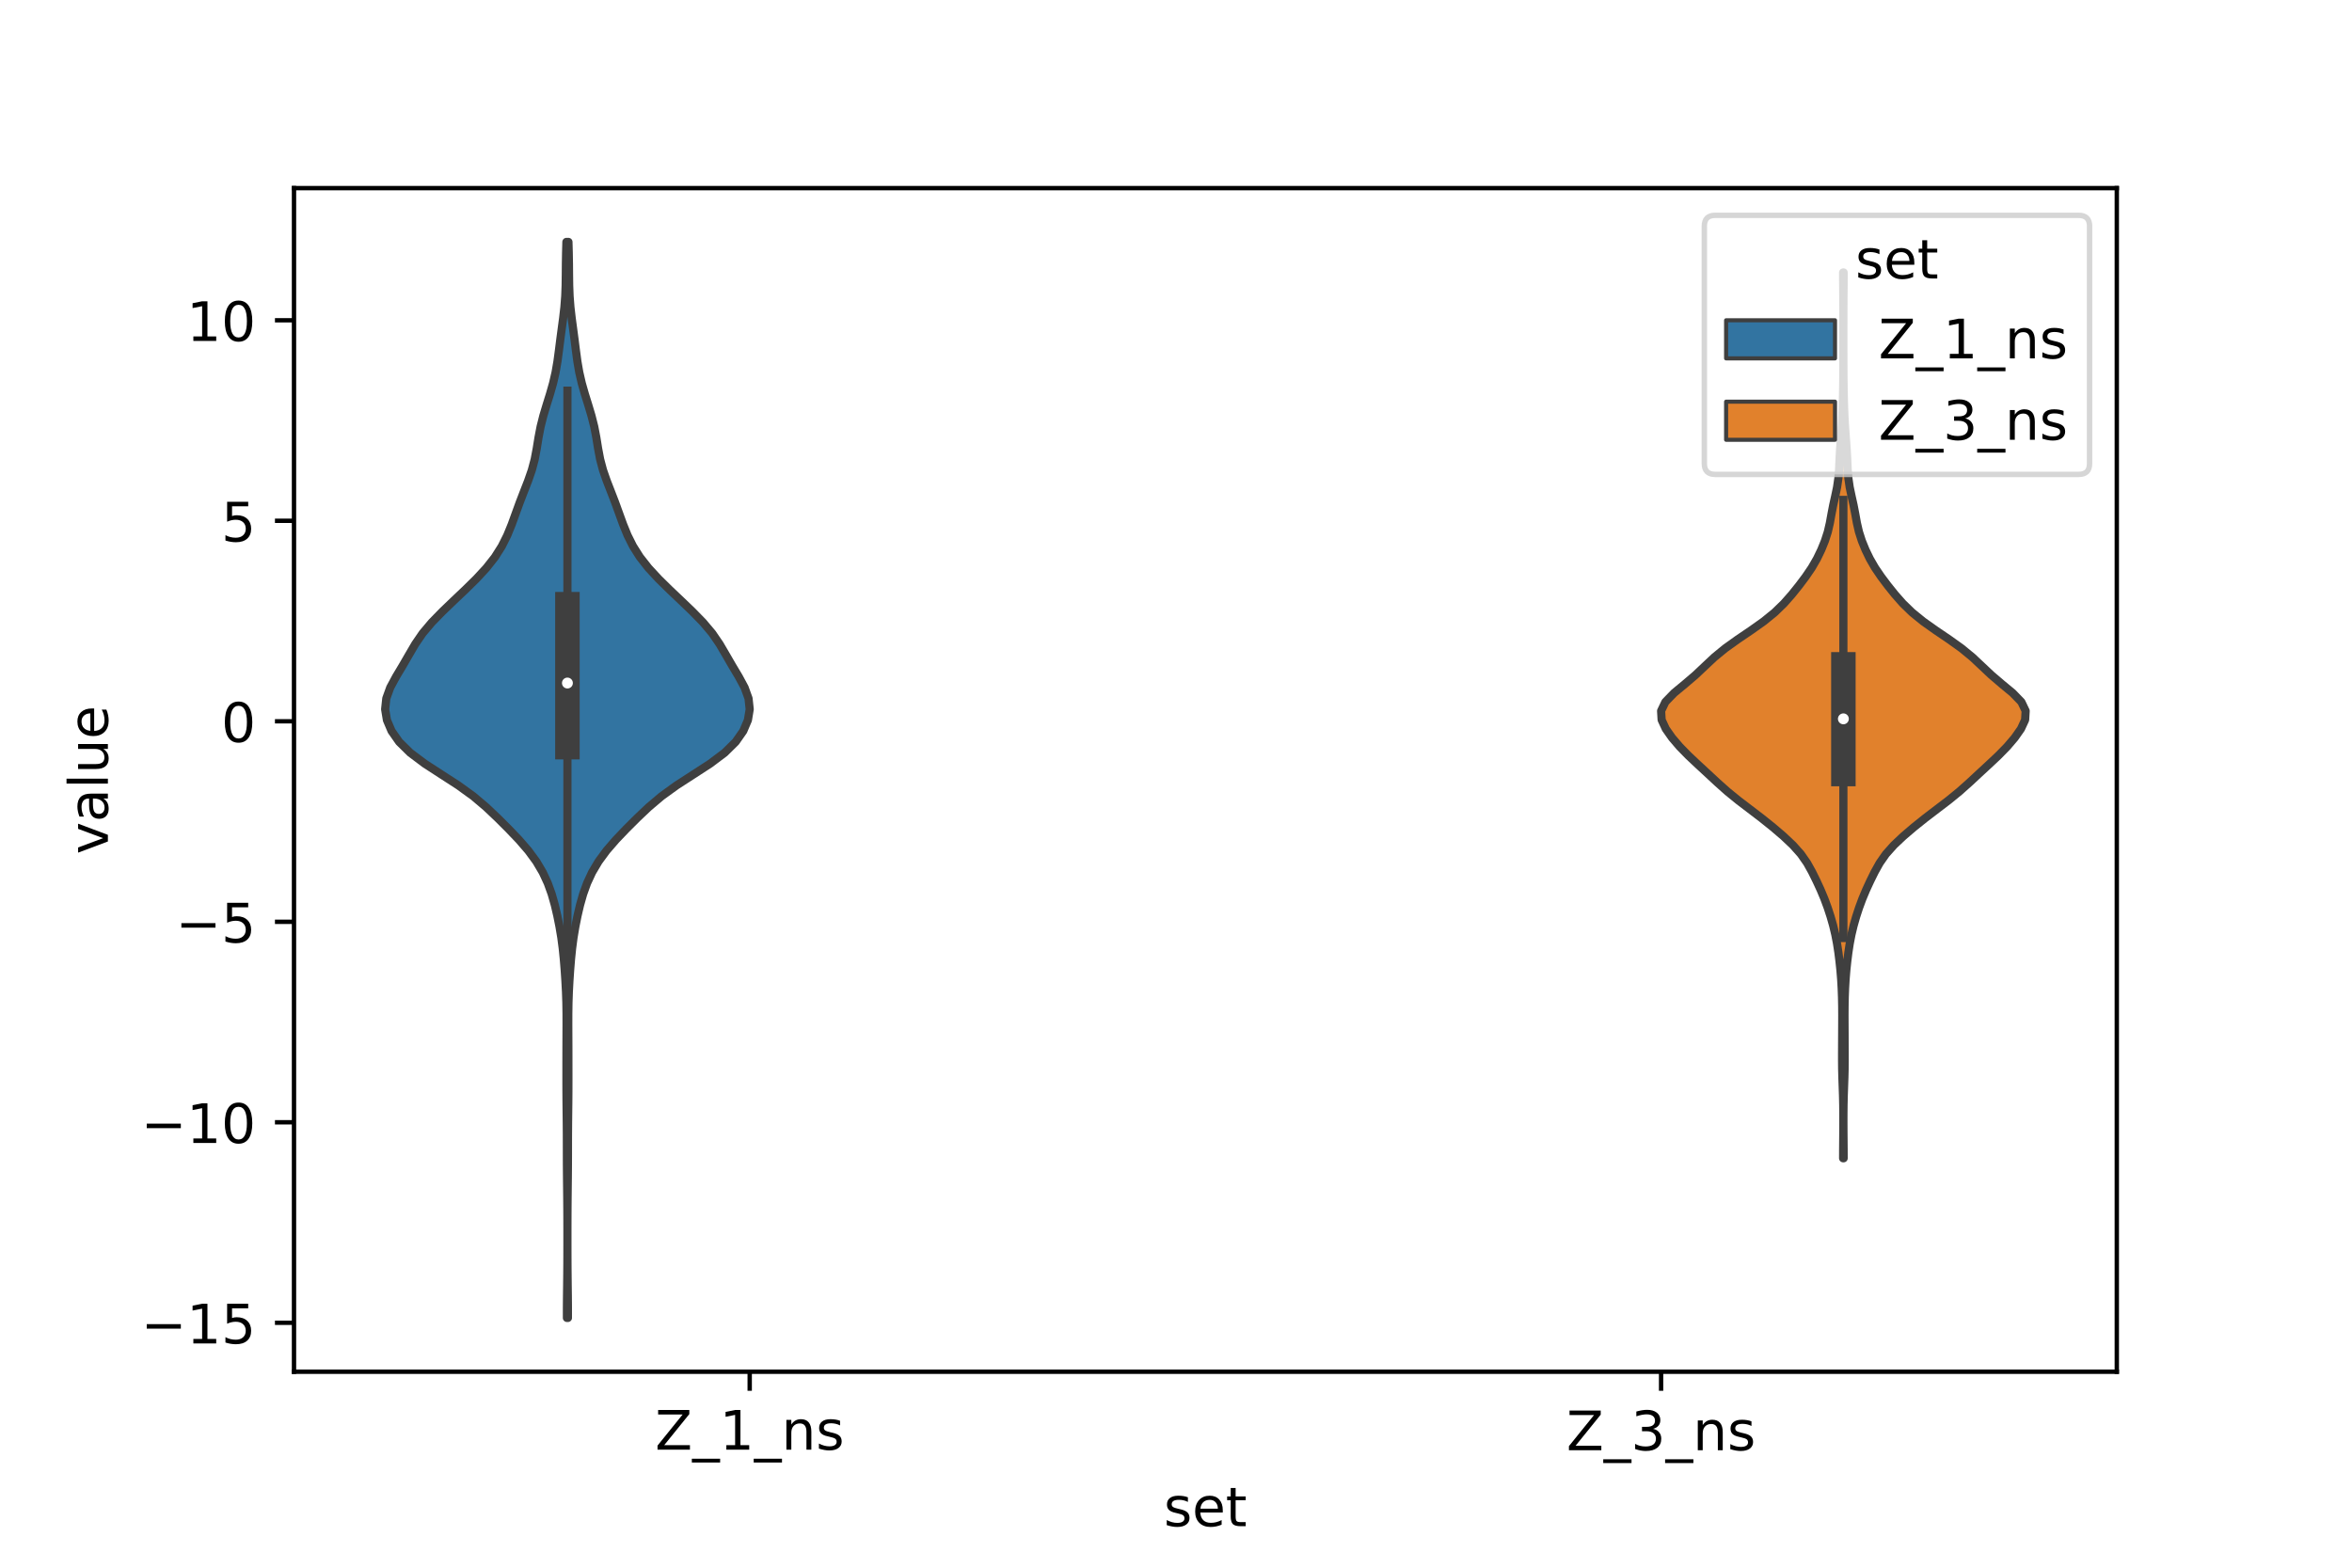 <?xml version="1.0" encoding="utf-8" standalone="no"?>
<!DOCTYPE svg PUBLIC "-//W3C//DTD SVG 1.1//EN"
  "http://www.w3.org/Graphics/SVG/1.1/DTD/svg11.dtd">
<!-- Created with matplotlib (https://matplotlib.org/) -->
<svg height="288pt" version="1.1" viewBox="0 0 432 288" width="432pt" xmlns="http://www.w3.org/2000/svg" xmlns:xlink="http://www.w3.org/1999/xlink">
 <defs>
  <style type="text/css">*{stroke-linecap:butt;stroke-linejoin:round;}</style>
 </defs>
 <g id="figure_1">
  <g id="patch_1">
   <path d="M 0 288 
L 432 288 
L 432 0 
L 0 0 
z
" style="fill:#ffffff;"/>
  </g>
  <g id="axes_1">
   <g id="patch_2">
    <path d="M 54 252 
L 388.8 252 
L 388.8 34.56 
L 54 34.56 
z
" style="fill:#ffffff;"/>
   </g>
   <g id="PolyCollection_1">
    <defs>
     <path d="M 104.312 -45.884 
L 104.128 -45.884 
L 104.129 -47.88 
L 104.146 -49.877 
L 104.172 -51.874 
L 104.194 -53.87 
L 104.209 -55.867 
L 104.216 -57.864 
L 104.218 -59.86 
L 104.218 -61.857 
L 104.214 -63.854 
L 104.205 -65.851 
L 104.189 -67.847 
L 104.168 -69.844 
L 104.146 -71.841 
L 104.129 -73.837 
L 104.122 -75.834 
L 104.12 -77.831 
L 104.114 -79.827 
L 104.099 -81.824 
L 104.077 -83.821 
L 104.055 -85.818 
L 104.042 -87.814 
L 104.038 -89.811 
L 104.039 -91.808 
L 104.041 -93.804 
L 104.046 -95.801 
L 104.054 -97.798 
L 104.062 -99.794 
L 104.058 -101.791 
L 104.028 -103.788 
L 103.96 -105.784 
L 103.855 -107.781 
L 103.722 -109.778 
L 103.562 -111.775 
L 103.361 -113.771 
L 103.099 -115.768 
L 102.765 -117.765 
L 102.366 -119.761 
L 101.898 -121.758 
L 101.331 -123.755 
L 100.611 -125.751 
L 99.684 -127.748 
L 98.5 -129.745 
L 97.032 -131.741 
L 95.303 -133.738 
L 93.395 -135.735 
L 91.394 -137.732 
L 89.288 -139.728 
L 86.927 -141.725 
L 84.167 -143.722 
L 81.081 -145.718 
L 78.006 -147.715 
L 75.346 -149.712 
L 73.32 -151.708 
L 71.922 -153.705 
L 71.071 -155.702 
L 70.74 -157.699 
L 70.953 -159.695 
L 71.676 -161.692 
L 72.753 -163.689 
L 73.946 -165.685 
L 75.101 -167.682 
L 76.27 -169.679 
L 77.638 -171.675 
L 79.321 -173.672 
L 81.269 -175.669 
L 83.35 -177.665 
L 85.453 -179.662 
L 87.484 -181.659 
L 89.331 -183.656 
L 90.902 -185.652 
L 92.166 -187.649 
L 93.167 -189.646 
L 93.983 -191.642 
L 94.709 -193.639 
L 95.434 -195.636 
L 96.204 -197.632 
L 96.984 -199.629 
L 97.68 -201.626 
L 98.211 -203.622 
L 98.587 -205.619 
L 98.909 -207.616 
L 99.292 -209.613 
L 99.795 -211.609 
L 100.392 -213.606 
L 101.015 -215.603 
L 101.584 -217.599 
L 102.044 -219.596 
L 102.389 -221.593 
L 102.656 -223.589 
L 102.907 -225.586 
L 103.172 -227.583 
L 103.439 -229.58 
L 103.667 -231.576 
L 103.821 -233.573 
L 103.897 -235.57 
L 103.924 -237.566 
L 103.941 -239.563 
L 103.976 -241.56 
L 104.033 -243.556 
L 104.407 -243.556 
L 104.407 -243.556 
L 104.464 -241.56 
L 104.499 -239.563 
L 104.516 -237.566 
L 104.543 -235.57 
L 104.619 -233.573 
L 104.773 -231.576 
L 105.001 -229.58 
L 105.268 -227.583 
L 105.533 -225.586 
L 105.784 -223.589 
L 106.051 -221.593 
L 106.396 -219.596 
L 106.856 -217.599 
L 107.425 -215.603 
L 108.048 -213.606 
L 108.645 -211.609 
L 109.148 -209.613 
L 109.531 -207.616 
L 109.853 -205.619 
L 110.229 -203.622 
L 110.76 -201.626 
L 111.456 -199.629 
L 112.236 -197.632 
L 113.006 -195.636 
L 113.731 -193.639 
L 114.457 -191.642 
L 115.273 -189.646 
L 116.274 -187.649 
L 117.538 -185.652 
L 119.109 -183.656 
L 120.956 -181.659 
L 122.987 -179.662 
L 125.09 -177.665 
L 127.171 -175.669 
L 129.119 -173.672 
L 130.802 -171.675 
L 132.17 -169.679 
L 133.339 -167.682 
L 134.494 -165.685 
L 135.687 -163.689 
L 136.764 -161.692 
L 137.487 -159.695 
L 137.7 -157.699 
L 137.369 -155.702 
L 136.518 -153.705 
L 135.12 -151.708 
L 133.094 -149.712 
L 130.434 -147.715 
L 127.359 -145.718 
L 124.273 -143.722 
L 121.513 -141.725 
L 119.152 -139.728 
L 117.046 -137.732 
L 115.045 -135.735 
L 113.137 -133.738 
L 111.408 -131.741 
L 109.94 -129.745 
L 108.756 -127.748 
L 107.829 -125.751 
L 107.109 -123.755 
L 106.542 -121.758 
L 106.074 -119.761 
L 105.675 -117.765 
L 105.341 -115.768 
L 105.079 -113.771 
L 104.878 -111.775 
L 104.718 -109.778 
L 104.585 -107.781 
L 104.48 -105.784 
L 104.412 -103.788 
L 104.382 -101.791 
L 104.378 -99.794 
L 104.386 -97.798 
L 104.394 -95.801 
L 104.399 -93.804 
L 104.401 -91.808 
L 104.402 -89.811 
L 104.398 -87.814 
L 104.385 -85.818 
L 104.363 -83.821 
L 104.341 -81.824 
L 104.326 -79.827 
L 104.32 -77.831 
L 104.318 -75.834 
L 104.311 -73.837 
L 104.294 -71.841 
L 104.272 -69.844 
L 104.251 -67.847 
L 104.235 -65.851 
L 104.226 -63.854 
L 104.222 -61.857 
L 104.222 -59.86 
L 104.224 -57.864 
L 104.231 -55.867 
L 104.246 -53.87 
L 104.268 -51.874 
L 104.294 -49.877 
L 104.311 -47.88 
L 104.312 -45.884 
z
" id="mdb08cc50e7" style="stroke:#3f3f3f;stroke-width:1.5;"/>
    </defs>
    <g clip-path="url(#p476f0357b8)">
     <use style="fill:#3274a1;stroke:#3f3f3f;stroke-width:1.5;" x="0" xlink:href="#mdb08cc50e7" y="288"/>
    </g>
   </g>
   <g id="PolyCollection_2">
    <defs>
     <path d="M 338.63 -75.217 
L 338.53 -75.217 
L 338.536 -76.86 
L 338.55 -78.504 
L 338.564 -80.148 
L 338.571 -81.792 
L 338.568 -83.435 
L 338.551 -85.079 
L 338.513 -86.723 
L 338.456 -88.366 
L 338.397 -90.01 
L 338.355 -91.654 
L 338.341 -93.297 
L 338.344 -94.941 
L 338.352 -96.585 
L 338.36 -98.228 
L 338.369 -99.872 
L 338.374 -101.516 
L 338.363 -103.16 
L 338.33 -104.803 
L 338.268 -106.447 
L 338.174 -108.091 
L 338.042 -109.734 
L 337.87 -111.378 
L 337.664 -113.022 
L 337.413 -114.665 
L 337.097 -116.309 
L 336.704 -117.953 
L 336.236 -119.596 
L 335.7 -121.24 
L 335.09 -122.884 
L 334.4 -124.528 
L 333.642 -126.171 
L 332.831 -127.815 
L 331.914 -129.459 
L 330.767 -131.102 
L 329.301 -132.746 
L 327.557 -134.39 
L 325.634 -136.033 
L 323.585 -137.677 
L 321.433 -139.321 
L 319.278 -140.964 
L 317.262 -142.608 
L 315.418 -144.252 
L 313.649 -145.896 
L 311.871 -147.539 
L 310.123 -149.183 
L 308.514 -150.827 
L 307.111 -152.47 
L 305.958 -154.114 
L 305.197 -155.758 
L 305.1 -157.401 
L 305.888 -159.045 
L 307.482 -160.689 
L 309.465 -162.332 
L 311.392 -163.976 
L 313.135 -165.62 
L 314.887 -167.264 
L 316.89 -168.907 
L 319.187 -170.551 
L 321.614 -172.195 
L 323.929 -173.838 
L 325.953 -175.482 
L 327.647 -177.126 
L 329.097 -178.769 
L 330.416 -180.413 
L 331.653 -182.057 
L 332.77 -183.7 
L 333.72 -185.344 
L 334.515 -186.988 
L 335.185 -188.632 
L 335.715 -190.275 
L 336.096 -191.919 
L 336.393 -193.563 
L 336.71 -195.206 
L 337.077 -196.85 
L 337.422 -198.494 
L 337.662 -200.137 
L 337.791 -201.781 
L 337.867 -203.425 
L 337.951 -205.068 
L 338.063 -206.712 
L 338.188 -208.356 
L 338.302 -210 
L 338.391 -211.643 
L 338.454 -213.287 
L 338.499 -214.931 
L 338.533 -216.574 
L 338.556 -218.218 
L 338.57 -219.862 
L 338.577 -221.505 
L 338.579 -223.149 
L 338.58 -224.793 
L 338.58 -226.436 
L 338.58 -228.08 
L 338.578 -229.724 
L 338.574 -231.368 
L 338.565 -233.011 
L 338.551 -234.655 
L 338.536 -236.299 
L 338.53 -237.942 
L 338.63 -237.942 
L 338.63 -237.942 
L 338.624 -236.299 
L 338.609 -234.655 
L 338.595 -233.011 
L 338.586 -231.368 
L 338.582 -229.724 
L 338.58 -228.08 
L 338.58 -226.436 
L 338.58 -224.793 
L 338.581 -223.149 
L 338.583 -221.505 
L 338.59 -219.862 
L 338.604 -218.218 
L 338.627 -216.574 
L 338.661 -214.931 
L 338.706 -213.287 
L 338.769 -211.643 
L 338.858 -210 
L 338.972 -208.356 
L 339.097 -206.712 
L 339.209 -205.068 
L 339.293 -203.425 
L 339.369 -201.781 
L 339.498 -200.137 
L 339.738 -198.494 
L 340.083 -196.85 
L 340.45 -195.206 
L 340.767 -193.563 
L 341.064 -191.919 
L 341.445 -190.275 
L 341.975 -188.632 
L 342.645 -186.988 
L 343.44 -185.344 
L 344.39 -183.7 
L 345.507 -182.057 
L 346.744 -180.413 
L 348.063 -178.769 
L 349.513 -177.126 
L 351.207 -175.482 
L 353.231 -173.838 
L 355.546 -172.195 
L 357.973 -170.551 
L 360.27 -168.907 
L 362.273 -167.264 
L 364.025 -165.62 
L 365.768 -163.976 
L 367.695 -162.332 
L 369.678 -160.689 
L 371.272 -159.045 
L 372.06 -157.401 
L 371.963 -155.758 
L 371.202 -154.114 
L 370.049 -152.47 
L 368.646 -150.827 
L 367.037 -149.183 
L 365.289 -147.539 
L 363.511 -145.896 
L 361.742 -144.252 
L 359.898 -142.608 
L 357.882 -140.964 
L 355.727 -139.321 
L 353.575 -137.677 
L 351.526 -136.033 
L 349.603 -134.39 
L 347.859 -132.746 
L 346.393 -131.102 
L 345.246 -129.459 
L 344.329 -127.815 
L 343.518 -126.171 
L 342.76 -124.528 
L 342.07 -122.884 
L 341.46 -121.24 
L 340.924 -119.596 
L 340.456 -117.953 
L 340.063 -116.309 
L 339.747 -114.665 
L 339.496 -113.022 
L 339.29 -111.378 
L 339.118 -109.734 
L 338.986 -108.091 
L 338.892 -106.447 
L 338.83 -104.803 
L 338.797 -103.16 
L 338.786 -101.516 
L 338.791 -99.872 
L 338.8 -98.228 
L 338.808 -96.585 
L 338.816 -94.941 
L 338.819 -93.297 
L 338.805 -91.654 
L 338.763 -90.01 
L 338.704 -88.366 
L 338.647 -86.723 
L 338.609 -85.079 
L 338.592 -83.435 
L 338.589 -81.792 
L 338.596 -80.148 
L 338.61 -78.504 
L 338.624 -76.86 
L 338.63 -75.217 
z
" id="m62f4975a2b" style="stroke:#3f3f3f;stroke-width:1.5;"/>
    </defs>
    <g clip-path="url(#p476f0357b8)">
     <use style="fill:#e1812c;stroke:#3f3f3f;stroke-width:1.5;" x="0" xlink:href="#m62f4975a2b" y="288"/>
    </g>
   </g>
   <g id="patch_3">
    <path clip-path="url(#p476f0357b8)" d="M 137.7 132.507 
L 137.7 132.507 
L 137.7 132.507 
L 137.7 132.507 
z
" style="fill:#3274a1;stroke:#3f3f3f;stroke-linejoin:miter;stroke-width:0.75;"/>
   </g>
   <g id="patch_4">
    <path clip-path="url(#p476f0357b8)" d="M 137.7 132.507 
L 137.7 132.507 
L 137.7 132.507 
L 137.7 132.507 
z
" style="fill:#e1812c;stroke:#3f3f3f;stroke-linejoin:miter;stroke-width:0.75;"/>
   </g>
   <g id="matplotlib.axis_1">
    <g id="xtick_1">
     <g id="line2d_1">
      <defs>
       <path d="M 0 0 
L 0 3.5 
" id="mc7159e3a93" style="stroke:#000000;stroke-width:0.8;"/>
      </defs>
      <g>
       <use style="stroke:#000000;stroke-width:0.8;" x="137.7" xlink:href="#mc7159e3a93" y="252"/>
      </g>
     </g>
     <g id="text_1">
      <!-- Z_1_ns -->
      <g transform="translate(120.32 266.32)scale(0.1 -0.1)">
       <defs>
        <path d="M 5.609 72.906 
L 62.891 72.906 
L 62.891 65.375 
L 16.797 8.297 
L 64.016 8.297 
L 64.016 0 
L 4.5 0 
L 4.5 7.516 
L 50.594 64.594 
L 5.609 64.594 
z
" id="DejaVuSans-90"/>
        <path d="M 50.984 -16.609 
L 50.984 -23.578 
L -0.984 -23.578 
L -0.984 -16.609 
z
" id="DejaVuSans-95"/>
        <path d="M 12.406 8.297 
L 28.516 8.297 
L 28.516 63.922 
L 10.984 60.406 
L 10.984 69.391 
L 28.422 72.906 
L 38.281 72.906 
L 38.281 8.297 
L 54.391 8.297 
L 54.391 0 
L 12.406 0 
z
" id="DejaVuSans-49"/>
        <path d="M 54.891 33.016 
L 54.891 0 
L 45.906 0 
L 45.906 32.719 
Q 45.906 40.484 42.875 44.328 
Q 39.844 48.188 33.797 48.188 
Q 26.516 48.188 22.312 43.547 
Q 18.109 38.922 18.109 30.906 
L 18.109 0 
L 9.078 0 
L 9.078 54.688 
L 18.109 54.688 
L 18.109 46.188 
Q 21.344 51.125 25.703 53.562 
Q 30.078 56 35.797 56 
Q 45.219 56 50.047 50.172 
Q 54.891 44.344 54.891 33.016 
z
" id="DejaVuSans-110"/>
        <path d="M 44.281 53.078 
L 44.281 44.578 
Q 40.484 46.531 36.375 47.5 
Q 32.281 48.484 27.875 48.484 
Q 21.188 48.484 17.844 46.438 
Q 14.5 44.391 14.5 40.281 
Q 14.5 37.156 16.891 35.375 
Q 19.281 33.594 26.516 31.984 
L 29.594 31.297 
Q 39.156 29.25 43.188 25.516 
Q 47.219 21.781 47.219 15.094 
Q 47.219 7.469 41.188 3.016 
Q 35.156 -1.422 24.609 -1.422 
Q 20.219 -1.422 15.453 -0.562 
Q 10.688 0.297 5.422 2 
L 5.422 11.281 
Q 10.406 8.688 15.234 7.391 
Q 20.062 6.109 24.812 6.109 
Q 31.156 6.109 34.562 8.281 
Q 37.984 10.453 37.984 14.406 
Q 37.984 18.062 35.516 20.016 
Q 33.062 21.969 24.703 23.781 
L 21.578 24.516 
Q 13.234 26.266 9.516 29.906 
Q 5.812 33.547 5.812 39.891 
Q 5.812 47.609 11.281 51.797 
Q 16.75 56 26.812 56 
Q 31.781 56 36.172 55.266 
Q 40.578 54.547 44.281 53.078 
z
" id="DejaVuSans-115"/>
       </defs>
       <use xlink:href="#DejaVuSans-90"/>
       <use x="68.506" xlink:href="#DejaVuSans-95"/>
       <use x="118.506" xlink:href="#DejaVuSans-49"/>
       <use x="182.129" xlink:href="#DejaVuSans-95"/>
       <use x="232.129" xlink:href="#DejaVuSans-110"/>
       <use x="295.508" xlink:href="#DejaVuSans-115"/>
      </g>
     </g>
    </g>
    <g id="xtick_2">
     <g id="line2d_2">
      <g>
       <use style="stroke:#000000;stroke-width:0.8;" x="305.1" xlink:href="#mc7159e3a93" y="252"/>
      </g>
     </g>
     <g id="text_2">
      <!-- Z_3_ns -->
      <g transform="translate(287.72 266.422)scale(0.1 -0.1)">
       <defs>
        <path d="M 40.578 39.312 
Q 47.656 37.797 51.625 33 
Q 55.609 28.219 55.609 21.188 
Q 55.609 10.406 48.188 4.484 
Q 40.766 -1.422 27.094 -1.422 
Q 22.516 -1.422 17.656 -0.516 
Q 12.797 0.391 7.625 2.203 
L 7.625 11.719 
Q 11.719 9.328 16.594 8.109 
Q 21.484 6.891 26.812 6.891 
Q 36.078 6.891 40.938 10.547 
Q 45.797 14.203 45.797 21.188 
Q 45.797 27.641 41.281 31.266 
Q 36.766 34.906 28.719 34.906 
L 20.219 34.906 
L 20.219 43.016 
L 29.109 43.016 
Q 36.375 43.016 40.234 45.922 
Q 44.094 48.828 44.094 54.297 
Q 44.094 59.906 40.109 62.906 
Q 36.141 65.922 28.719 65.922 
Q 24.656 65.922 20.016 65.031 
Q 15.375 64.156 9.812 62.312 
L 9.812 71.094 
Q 15.438 72.656 20.344 73.438 
Q 25.25 74.219 29.594 74.219 
Q 40.828 74.219 47.359 69.109 
Q 53.906 64.016 53.906 55.328 
Q 53.906 49.266 50.438 45.094 
Q 46.969 40.922 40.578 39.312 
z
" id="DejaVuSans-51"/>
       </defs>
       <use xlink:href="#DejaVuSans-90"/>
       <use x="68.506" xlink:href="#DejaVuSans-95"/>
       <use x="118.506" xlink:href="#DejaVuSans-51"/>
       <use x="182.129" xlink:href="#DejaVuSans-95"/>
       <use x="232.129" xlink:href="#DejaVuSans-110"/>
       <use x="295.508" xlink:href="#DejaVuSans-115"/>
      </g>
     </g>
    </g>
    <g id="text_3">
     <!-- set -->
     <g transform="translate(213.759 280.378)scale(0.1 -0.1)">
      <defs>
       <path d="M 56.203 29.594 
L 56.203 25.203 
L 14.891 25.203 
Q 15.484 15.922 20.484 11.062 
Q 25.484 6.203 34.422 6.203 
Q 39.594 6.203 44.453 7.469 
Q 49.312 8.734 54.109 11.281 
L 54.109 2.781 
Q 49.266 0.734 44.188 -0.344 
Q 39.109 -1.422 33.891 -1.422 
Q 20.797 -1.422 13.156 6.188 
Q 5.516 13.812 5.516 26.812 
Q 5.516 40.234 12.766 48.109 
Q 20.016 56 32.328 56 
Q 43.359 56 49.781 48.891 
Q 56.203 41.797 56.203 29.594 
z
M 47.219 32.234 
Q 47.125 39.594 43.094 43.984 
Q 39.062 48.391 32.422 48.391 
Q 24.906 48.391 20.391 44.141 
Q 15.875 39.891 15.188 32.172 
z
" id="DejaVuSans-101"/>
       <path d="M 18.312 70.219 
L 18.312 54.688 
L 36.812 54.688 
L 36.812 47.703 
L 18.312 47.703 
L 18.312 18.016 
Q 18.312 11.328 20.141 9.422 
Q 21.969 7.516 27.594 7.516 
L 36.812 7.516 
L 36.812 0 
L 27.594 0 
Q 17.188 0 13.234 3.875 
Q 9.281 7.766 9.281 18.016 
L 9.281 47.703 
L 2.688 47.703 
L 2.688 54.688 
L 9.281 54.688 
L 9.281 70.219 
z
" id="DejaVuSans-116"/>
      </defs>
      <use xlink:href="#DejaVuSans-115"/>
      <use x="52.1" xlink:href="#DejaVuSans-101"/>
      <use x="113.623" xlink:href="#DejaVuSans-116"/>
     </g>
    </g>
   </g>
   <g id="matplotlib.axis_2">
    <g id="ytick_1">
     <g id="line2d_3">
      <defs>
       <path d="M 0 0 
L -3.5 0 
" id="md98d2b2442" style="stroke:#000000;stroke-width:0.8;"/>
      </defs>
      <g>
       <use style="stroke:#000000;stroke-width:0.8;" x="54" xlink:href="#md98d2b2442" y="243.008"/>
      </g>
     </g>
     <g id="text_4">
      <!-- −15 -->
      <g transform="translate(25.895 246.807)scale(0.1 -0.1)">
       <defs>
        <path d="M 10.594 35.5 
L 73.188 35.5 
L 73.188 27.203 
L 10.594 27.203 
z
" id="DejaVuSans-8722"/>
        <path d="M 10.797 72.906 
L 49.516 72.906 
L 49.516 64.594 
L 19.828 64.594 
L 19.828 46.734 
Q 21.969 47.469 24.109 47.828 
Q 26.266 48.188 28.422 48.188 
Q 40.625 48.188 47.75 41.5 
Q 54.891 34.812 54.891 23.391 
Q 54.891 11.625 47.562 5.094 
Q 40.234 -1.422 26.906 -1.422 
Q 22.312 -1.422 17.547 -0.641 
Q 12.797 0.141 7.719 1.703 
L 7.719 11.625 
Q 12.109 9.234 16.797 8.062 
Q 21.484 6.891 26.703 6.891 
Q 35.156 6.891 40.078 11.328 
Q 45.016 15.766 45.016 23.391 
Q 45.016 31 40.078 35.438 
Q 35.156 39.891 26.703 39.891 
Q 22.75 39.891 18.812 39.016 
Q 14.891 38.141 10.797 36.281 
z
" id="DejaVuSans-53"/>
       </defs>
       <use xlink:href="#DejaVuSans-8722"/>
       <use x="83.789" xlink:href="#DejaVuSans-49"/>
       <use x="147.412" xlink:href="#DejaVuSans-53"/>
      </g>
     </g>
    </g>
    <g id="ytick_2">
     <g id="line2d_4">
      <g>
       <use style="stroke:#000000;stroke-width:0.8;" x="54" xlink:href="#md98d2b2442" y="206.174"/>
      </g>
     </g>
     <g id="text_5">
      <!-- −10 -->
      <g transform="translate(25.895 209.974)scale(0.1 -0.1)">
       <defs>
        <path d="M 31.781 66.406 
Q 24.172 66.406 20.328 58.906 
Q 16.5 51.422 16.5 36.375 
Q 16.5 21.391 20.328 13.891 
Q 24.172 6.391 31.781 6.391 
Q 39.453 6.391 43.281 13.891 
Q 47.125 21.391 47.125 36.375 
Q 47.125 51.422 43.281 58.906 
Q 39.453 66.406 31.781 66.406 
z
M 31.781 74.219 
Q 44.047 74.219 50.516 64.516 
Q 56.984 54.828 56.984 36.375 
Q 56.984 17.969 50.516 8.266 
Q 44.047 -1.422 31.781 -1.422 
Q 19.531 -1.422 13.062 8.266 
Q 6.594 17.969 6.594 36.375 
Q 6.594 54.828 13.062 64.516 
Q 19.531 74.219 31.781 74.219 
z
" id="DejaVuSans-48"/>
       </defs>
       <use xlink:href="#DejaVuSans-8722"/>
       <use x="83.789" xlink:href="#DejaVuSans-49"/>
       <use x="147.412" xlink:href="#DejaVuSans-48"/>
      </g>
     </g>
    </g>
    <g id="ytick_3">
     <g id="line2d_5">
      <g>
       <use style="stroke:#000000;stroke-width:0.8;" x="54" xlink:href="#md98d2b2442" y="169.341"/>
      </g>
     </g>
     <g id="text_6">
      <!-- −5 -->
      <g transform="translate(32.258 173.14)scale(0.1 -0.1)">
       <use xlink:href="#DejaVuSans-8722"/>
       <use x="83.789" xlink:href="#DejaVuSans-53"/>
      </g>
     </g>
    </g>
    <g id="ytick_4">
     <g id="line2d_6">
      <g>
       <use style="stroke:#000000;stroke-width:0.8;" x="54" xlink:href="#md98d2b2442" y="132.507"/>
      </g>
     </g>
     <g id="text_7">
      <!-- 0 -->
      <g transform="translate(40.638 136.306)scale(0.1 -0.1)">
       <use xlink:href="#DejaVuSans-48"/>
      </g>
     </g>
    </g>
    <g id="ytick_5">
     <g id="line2d_7">
      <g>
       <use style="stroke:#000000;stroke-width:0.8;" x="54" xlink:href="#md98d2b2442" y="95.673"/>
      </g>
     </g>
     <g id="text_8">
      <!-- 5 -->
      <g transform="translate(40.638 99.472)scale(0.1 -0.1)">
       <use xlink:href="#DejaVuSans-53"/>
      </g>
     </g>
    </g>
    <g id="ytick_6">
     <g id="line2d_8">
      <g>
       <use style="stroke:#000000;stroke-width:0.8;" x="54" xlink:href="#md98d2b2442" y="58.839"/>
      </g>
     </g>
     <g id="text_9">
      <!-- 10 -->
      <g transform="translate(34.275 62.639)scale(0.1 -0.1)">
       <use xlink:href="#DejaVuSans-49"/>
       <use x="63.623" xlink:href="#DejaVuSans-48"/>
      </g>
     </g>
    </g>
    <g id="text_10">
     <!-- value -->
     <g transform="translate(19.816 156.938)rotate(-90)scale(0.1 -0.1)">
      <defs>
       <path d="M 2.984 54.688 
L 12.5 54.688 
L 29.594 8.797 
L 46.688 54.688 
L 56.203 54.688 
L 35.688 0 
L 23.484 0 
z
" id="DejaVuSans-118"/>
       <path d="M 34.281 27.484 
Q 23.391 27.484 19.188 25 
Q 14.984 22.516 14.984 16.5 
Q 14.984 11.719 18.141 8.906 
Q 21.297 6.109 26.703 6.109 
Q 34.188 6.109 38.703 11.406 
Q 43.219 16.703 43.219 25.484 
L 43.219 27.484 
z
M 52.203 31.203 
L 52.203 0 
L 43.219 0 
L 43.219 8.297 
Q 40.141 3.328 35.547 0.953 
Q 30.953 -1.422 24.312 -1.422 
Q 15.922 -1.422 10.953 3.297 
Q 6 8.016 6 15.922 
Q 6 25.141 12.172 29.828 
Q 18.359 34.516 30.609 34.516 
L 43.219 34.516 
L 43.219 35.406 
Q 43.219 41.609 39.141 45 
Q 35.062 48.391 27.688 48.391 
Q 23 48.391 18.547 47.266 
Q 14.109 46.141 10.016 43.891 
L 10.016 52.203 
Q 14.938 54.109 19.578 55.047 
Q 24.219 56 28.609 56 
Q 40.484 56 46.344 49.844 
Q 52.203 43.703 52.203 31.203 
z
" id="DejaVuSans-97"/>
       <path d="M 9.422 75.984 
L 18.406 75.984 
L 18.406 0 
L 9.422 0 
z
" id="DejaVuSans-108"/>
       <path d="M 8.5 21.578 
L 8.5 54.688 
L 17.484 54.688 
L 17.484 21.922 
Q 17.484 14.156 20.5 10.266 
Q 23.531 6.391 29.594 6.391 
Q 36.859 6.391 41.078 11.031 
Q 45.312 15.672 45.312 23.688 
L 45.312 54.688 
L 54.297 54.688 
L 54.297 0 
L 45.312 0 
L 45.312 8.406 
Q 42.047 3.422 37.719 1 
Q 33.406 -1.422 27.688 -1.422 
Q 18.266 -1.422 13.375 4.438 
Q 8.5 10.297 8.5 21.578 
z
M 31.109 56 
z
" id="DejaVuSans-117"/>
      </defs>
      <use xlink:href="#DejaVuSans-118"/>
      <use x="59.18" xlink:href="#DejaVuSans-97"/>
      <use x="120.459" xlink:href="#DejaVuSans-108"/>
      <use x="148.242" xlink:href="#DejaVuSans-117"/>
      <use x="211.621" xlink:href="#DejaVuSans-101"/>
     </g>
    </g>
   </g>
   <g id="line2d_9">
    <path clip-path="url(#p476f0357b8)" d="M 104.22 175.924 
L 104.22 71.769 
" style="fill:none;stroke:#3f3f3f;stroke-linecap:square;stroke-width:1.5;"/>
   </g>
   <g id="line2d_10">
    <path clip-path="url(#p476f0357b8)" d="M 104.22 137.259 
L 104.22 110.995 
" style="fill:none;stroke:#3f3f3f;stroke-linecap:square;stroke-width:4.5;"/>
   </g>
   <g id="line2d_11">
    <path clip-path="url(#p476f0357b8)" d="M 338.58 172.322 
L 338.58 91.842 
" style="fill:none;stroke:#3f3f3f;stroke-linecap:square;stroke-width:1.5;"/>
   </g>
   <g id="line2d_12">
    <path clip-path="url(#p476f0357b8)" d="M 338.58 142.197 
L 338.58 122.043 
" style="fill:none;stroke:#3f3f3f;stroke-linecap:square;stroke-width:4.5;"/>
   </g>
   <g id="patch_5">
    <path d="M 54 252 
L 54 34.56 
" style="fill:none;stroke:#000000;stroke-linecap:square;stroke-linejoin:miter;stroke-width:0.8;"/>
   </g>
   <g id="patch_6">
    <path d="M 388.8 252 
L 388.8 34.56 
" style="fill:none;stroke:#000000;stroke-linecap:square;stroke-linejoin:miter;stroke-width:0.8;"/>
   </g>
   <g id="patch_7">
    <path d="M 54 252 
L 388.8 252 
" style="fill:none;stroke:#000000;stroke-linecap:square;stroke-linejoin:miter;stroke-width:0.8;"/>
   </g>
   <g id="patch_8">
    <path d="M 54 34.56 
L 388.8 34.56 
" style="fill:none;stroke:#000000;stroke-linecap:square;stroke-linejoin:miter;stroke-width:0.8;"/>
   </g>
   <g id="PathCollection_1">
    <defs>
     <path d="M 0 1.5 
C 0.398 1.5 0.779 1.342 1.061 1.061 
C 1.342 0.779 1.5 0.398 1.5 0 
C 1.5 -0.398 1.342 -0.779 1.061 -1.061 
C 0.779 -1.342 0.398 -1.5 0 -1.5 
C -0.398 -1.5 -0.779 -1.342 -1.061 -1.061 
C -1.342 -0.779 -1.5 -0.398 -1.5 0 
C -1.5 0.398 -1.342 0.779 -1.061 1.061 
C -0.779 1.342 -0.398 1.5 0 1.5 
z
" id="m8ab872a4a7" style="stroke:#3f3f3f;"/>
    </defs>
    <g clip-path="url(#p476f0357b8)">
     <use style="fill:#ffffff;stroke:#3f3f3f;" x="104.22" xlink:href="#m8ab872a4a7" y="125.481"/>
    </g>
   </g>
   <g id="PathCollection_2">
    <g clip-path="url(#p476f0357b8)">
     <use style="fill:#ffffff;stroke:#3f3f3f;" x="338.58" xlink:href="#m8ab872a4a7" y="132.06"/>
    </g>
   </g>
   <g id="legend_1">
    <g id="patch_9">
     <path d="M 315.041 87.151 
L 381.8 87.151 
Q 383.8 87.151 383.8 85.151 
L 383.8 41.56 
Q 383.8 39.56 381.8 39.56 
L 315.041 39.56 
Q 313.041 39.56 313.041 41.56 
L 313.041 85.151 
Q 313.041 87.151 315.041 87.151 
z
" style="fill:#ffffff;opacity:0.8;stroke:#cccccc;stroke-linejoin:miter;"/>
    </g>
    <g id="text_11">
     <!-- set -->
     <g transform="translate(340.779 51.158)scale(0.1 -0.1)">
      <use xlink:href="#DejaVuSans-115"/>
      <use x="52.1" xlink:href="#DejaVuSans-101"/>
      <use x="113.623" xlink:href="#DejaVuSans-116"/>
     </g>
    </g>
    <g id="patch_10">
     <path d="M 317.041 65.837 
L 337.041 65.837 
L 337.041 58.837 
L 317.041 58.837 
z
" style="fill:#3274a1;stroke:#3f3f3f;stroke-linejoin:miter;stroke-width:0.75;"/>
    </g>
    <g id="text_12">
     <!-- Z_1_ns -->
     <g transform="translate(345.041 65.837)scale(0.1 -0.1)">
      <use xlink:href="#DejaVuSans-90"/>
      <use x="68.506" xlink:href="#DejaVuSans-95"/>
      <use x="118.506" xlink:href="#DejaVuSans-49"/>
      <use x="182.129" xlink:href="#DejaVuSans-95"/>
      <use x="232.129" xlink:href="#DejaVuSans-110"/>
      <use x="295.508" xlink:href="#DejaVuSans-115"/>
     </g>
    </g>
    <g id="patch_11">
     <path d="M 317.041 80.793 
L 337.041 80.793 
L 337.041 73.793 
L 317.041 73.793 
z
" style="fill:#e1812c;stroke:#3f3f3f;stroke-linejoin:miter;stroke-width:0.75;"/>
    </g>
    <g id="text_13">
     <!-- Z_3_ns -->
     <g transform="translate(345.041 80.793)scale(0.1 -0.1)">
      <use xlink:href="#DejaVuSans-90"/>
      <use x="68.506" xlink:href="#DejaVuSans-95"/>
      <use x="118.506" xlink:href="#DejaVuSans-51"/>
      <use x="182.129" xlink:href="#DejaVuSans-95"/>
      <use x="232.129" xlink:href="#DejaVuSans-110"/>
      <use x="295.508" xlink:href="#DejaVuSans-115"/>
     </g>
    </g>
   </g>
  </g>
 </g>
 <defs>
  <clipPath id="p476f0357b8">
   <rect height="217.44" width="334.8" x="54" y="34.56"/>
  </clipPath>
 </defs>
</svg>
